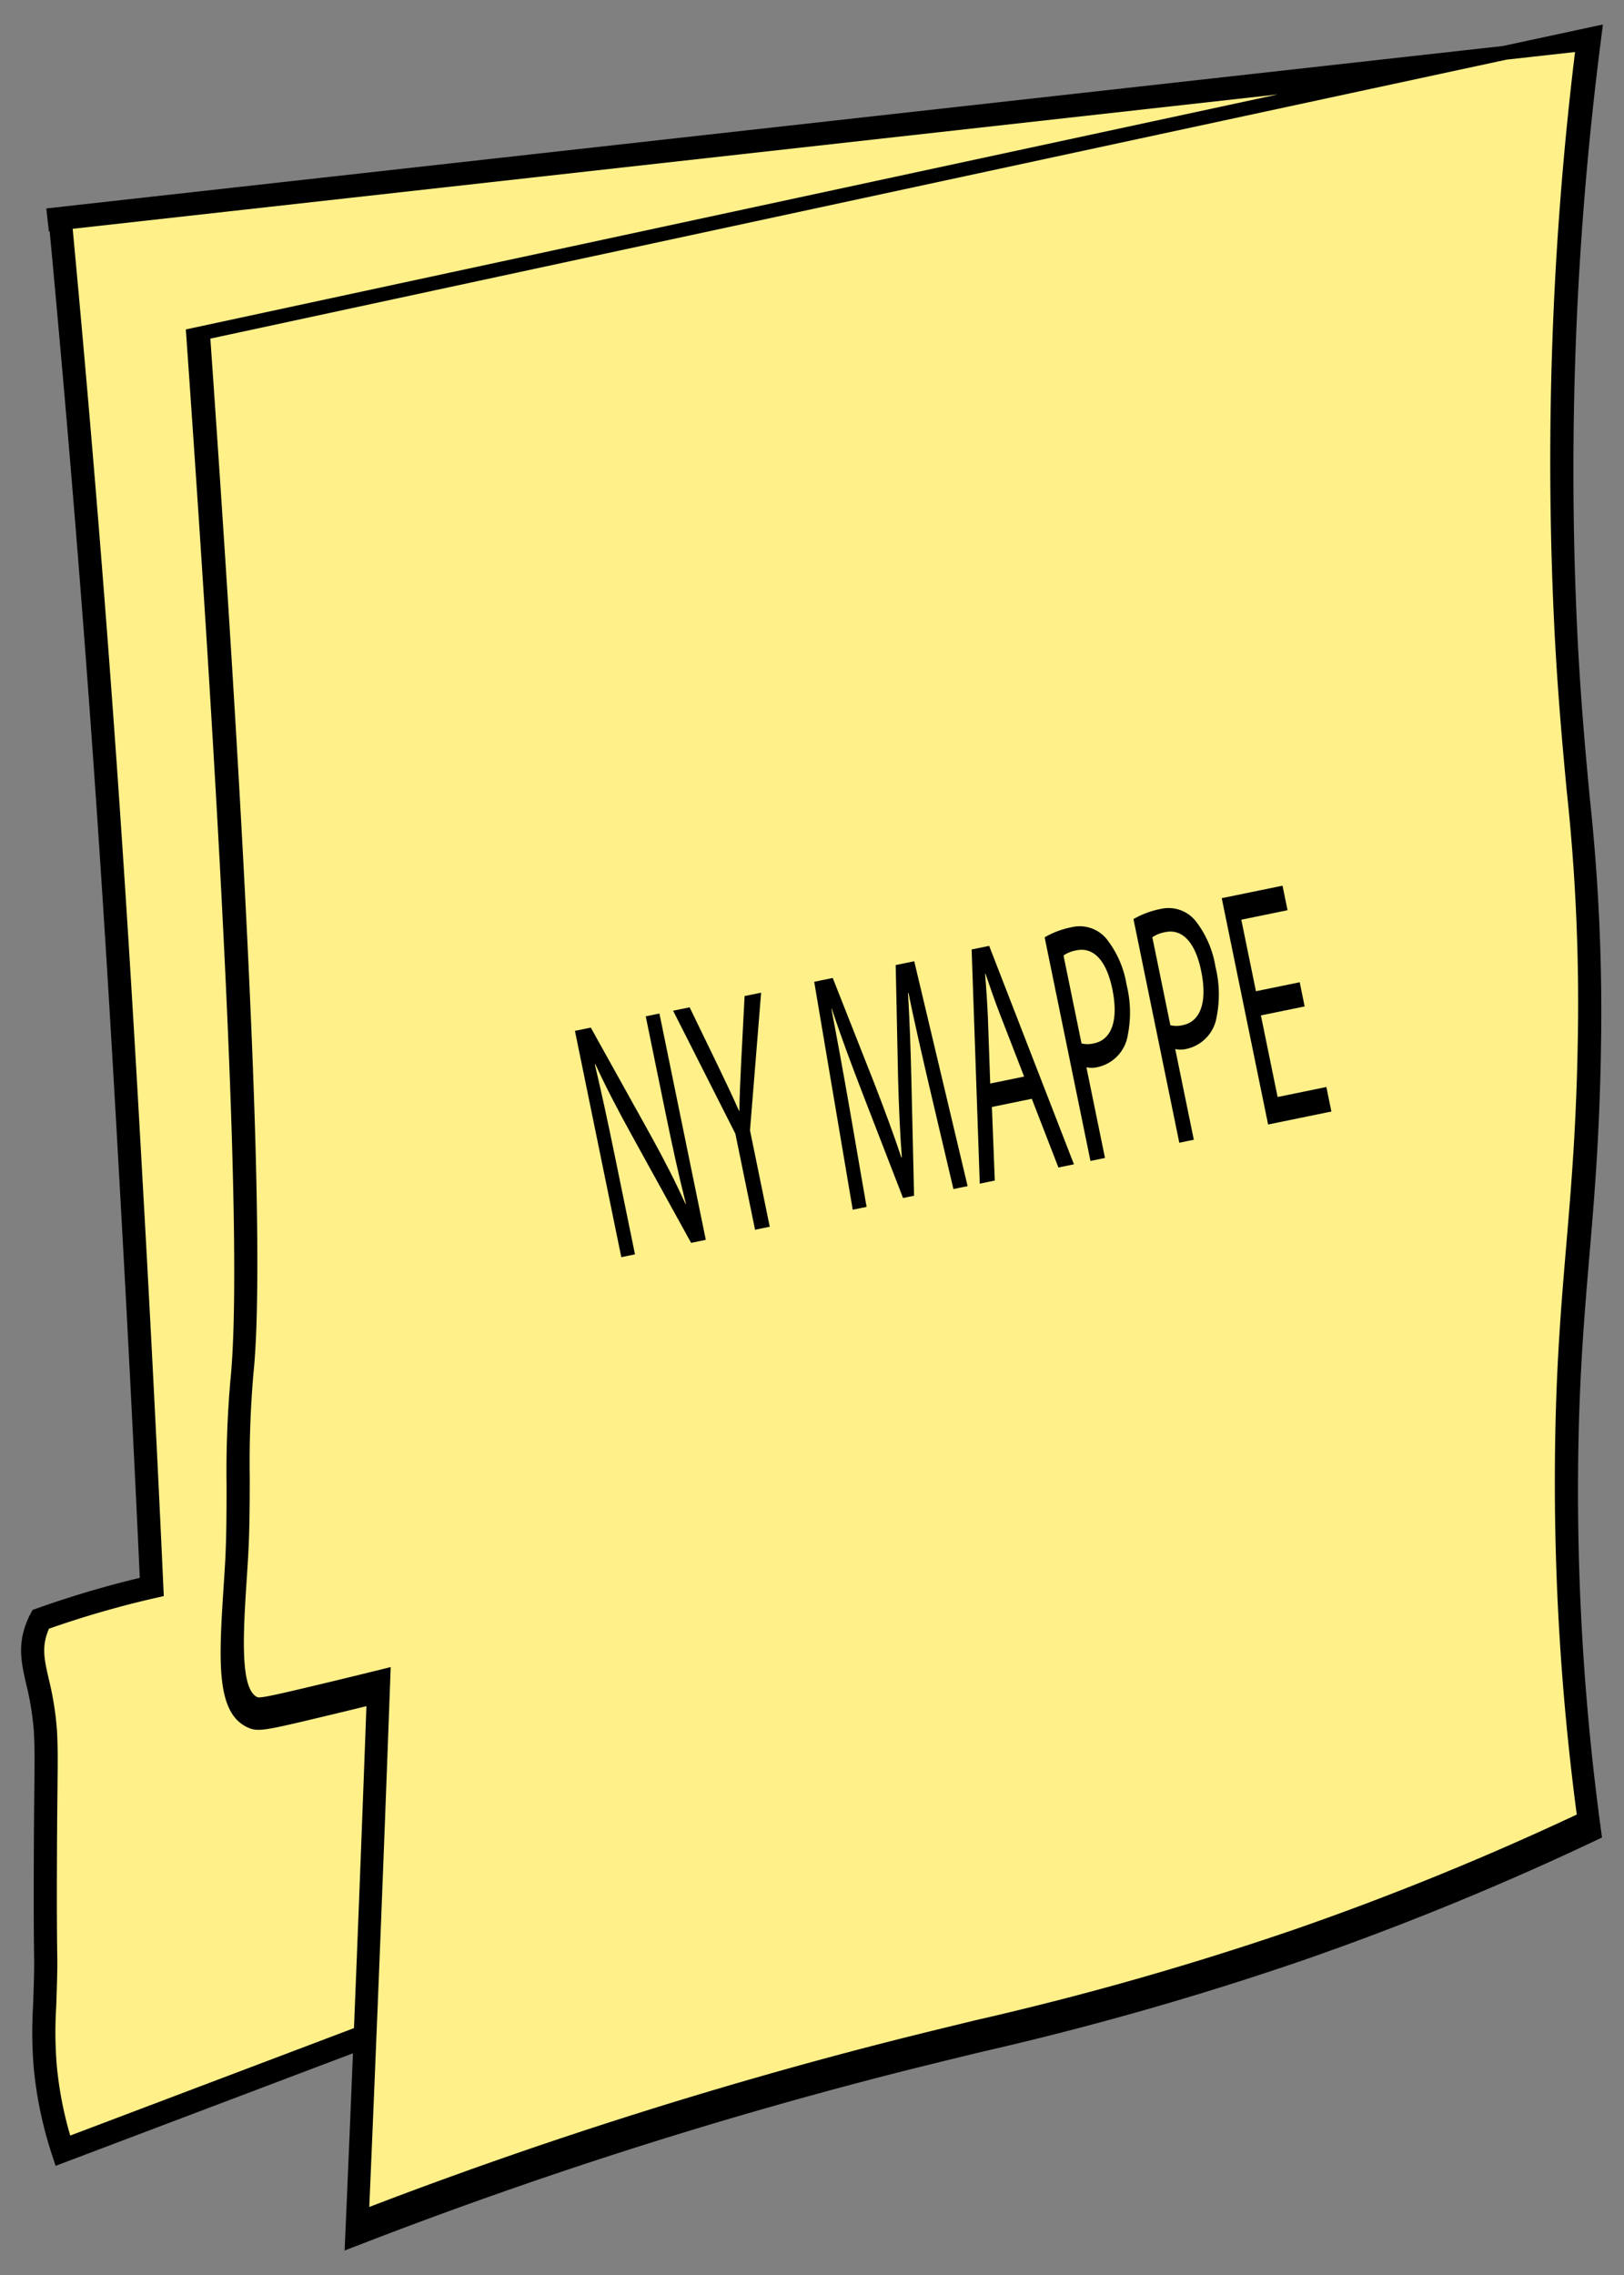 <svg id="Layer_1" data-name="Layer 1" xmlns="http://www.w3.org/2000/svg" viewBox="0 0 200 280"><rect x="0" y="0" width="200" height="280" fill="#808080" stroke="none"/><defs><style>.cls-1{fill:#fff08a;}</style></defs><title>nymappee</title><path d="M194.348,180.847c.092-10.92.72-18.345,1.384-26.206.618-7.306,1.256-14.861,1.43-25.466A245.458,245.458,0,0,0,195.787,98.22c-.505-5.399-1.026-10.983-1.441-18.492a415.291,415.291,0,0,1,2.805-74.72l.252-1.995L185.07,5.665,5.704,25.655,6.02,28.489l.099-.011C7.473,42.913,8.733,57.464,9.858,71.78c2.583,32.844,3.996,58.208,5.131,78.589.811,14.571,1.56,29.309,2.227,43.827a124.041,124.041,0,0,0-11.983,3.518c-.236.082-.471.165-.706.249l-.523.187-.259.491a10.315,10.315,0,0,0-.739,1.784c-.77,2.512-.31,4.525.222,6.856a35.177,35.177,0,0,1,.936,5.75c.029.414.054,1.078.075,1.974.03,1.278.016,2.527-.008,4.795-.023,2.105-.055,5.076-.07,9.745-.022,6.443.012,9.06.031,10.624.019,1.447.026,2.046-.031,4.042-.029,1.015-.061,1.905-.09,2.71a52.41,52.41,0,0,0,.096,7.694,48.768,48.768,0,0,0,2.217,10.536l.465,1.416,36.618-13.855c-.305,7.426-.616,14.826-.931,22.099l-.094,2.175,2.032-.783a580.826,580.826,0,0,1,65.273-20.917c3.787-.965,7.48-1.861,11.051-2.728a388.858,388.858,0,0,0,39.657-11.286,360.623,360.623,0,0,0,35.893-14.672l.944-.447-.141-1.035A308.775,308.775,0,0,1,194.348,180.847Z"/><path class="cls-1" d="M8.649,262.838a45.845,45.845,0,0,1-1.645-8.495,49.58,49.58,0,0,1-.084-7.319c.029-.811.061-1.708.09-2.731.059-2.054.051-2.671.032-4.16-.02-1.554-.053-4.157-.032-10.577.016-4.659.048-7.624.07-9.724.025-2.299.038-3.566.008-4.892-.022-.954-.049-1.644-.082-2.109a38.119,38.119,0,0,0-1-6.184c-.495-2.169-.822-3.601-.275-5.386a7.391,7.391,0,0,1,.301-.806c.046-.016.092-.032.138-.048a121.026,121.026,0,0,1,12.841-3.704l1.16-.266-.055-1.189c-.68-14.91-1.448-30.063-2.282-45.039-1.136-20.395-2.55-45.778-5.135-78.654-1.128-14.347-2.39-28.93-3.748-43.395l148.435-16.542-134.5,28.929.087,1.234c5.013,71.248,6.83,114.348,5.401,128.103a129.125,129.125,0,0,0-.469,13.11c-.006,3.23-.011,6.57-.21,9.825q-.074,1.209-.151,2.378c-.587,9.104-1.011,15.681,3.028,17.442,1.191.519,2.054.345,8.438-1.173,2.228-.53,4.277-1.025,6.116-1.475-.398,10.822-.815,21.719-1.243,32.419q-.144,3.602-.291,7.205Z"/><path class="cls-1" d="M194.183,223.328A358.023,358.023,0,0,1,159.518,237.44a386.409,386.409,0,0,1-39.394,11.208c-3.579.869-7.279,1.767-11.083,2.736a582.468,582.468,0,0,0-63.563,20.241c.429-9.948.85-20.109,1.256-30.239.453-11.326.894-22.871,1.312-34.316l.069-1.889-1.836.453c-2.27.56-4.935,1.209-7.927,1.92-3.904.929-6.301,1.481-6.639,1.333-2.204-.961-1.756-7.917-1.322-14.644.05-.782.102-1.579.151-2.388.204-3.339.21-6.722.216-9.994a127.046,127.046,0,0,1,.454-12.82c1.438-13.838-.347-56.69-5.306-127.364L185.531,7.342l8.438-.94a417.049,417.049,0,0,0-2.471,72.343c.418,7.563.966,13.427,1.449,18.6a242.998,242.998,0,0,1,1.362,30.643c-.172,10.508-.806,18.014-1.42,25.272-.639,7.568-1.301,15.395-1.394,26.422A311.793,311.793,0,0,0,194.183,223.328Z"/><path d="M76.515,154.729l-5.711-27.856,1.954-.4,7.331,13.183c1.697,3.054,3.101,5.824,4.344,8.54l.033-.049c-.927-3.686-1.663-7.067-2.553-11.406l-2.389-11.655L81.21,124.74l5.711,27.856-1.81.371-7.298-13.232c-1.602-2.903-3.18-5.895-4.498-8.769l-.053.054c.823,3.492,1.55,6.831,2.499,11.459l2.44,11.903Z"/><path d="M92.986,151.353l-2.423-11.82L82.895,124.395l2.036-.417,3.53,7.286c.967,1.999,1.725,3.608,2.556,5.463l.041-.008c.018-1.899.118-3.814.221-6.032l.419-8.096,2.036-.417L92.364,139.12l2.432,11.862Z"/><path d="M114.556,134.183c-.899-3.864-1.98-8.509-2.671-11.985l-.061.013c.196,3.362.332,6.952.421,10.939l.324,14.017-1.357.278-4.961-12.807c-1.463-3.791-2.755-7.273-3.824-10.5l-.041.009c.671,3.48,1.525,8.171,2.257,12.37l2.079,12.021-1.707.35-4.744-28.054,2.283-.468,5.127,12.987c1.279,3.313,2.379,6.275,3.322,9.095l.062-.013c-.227-2.882-.36-6.04-.463-9.681l-.294-13.978,2.283-.468,6.574,27.678-1.748.358Z"/><path d="M122.155,136.243l.357,9.057-1.851.38L119.66,116.858l2.159-.443L132.26,143.301l-1.913.392-3.277-8.458Zm3.968-3.742-3.001-7.74c-.681-1.755-1.226-3.365-1.762-4.935l-.041.008c.133,1.694.254,3.436.334,5.184l.295,8.338Z"/><path d="M128.65,115.36a10.849,10.849,0,0,1,3.324-1.242,4.29,4.29,0,0,1,4.361,1.517,12.307,12.307,0,0,1,2.408,5.579,14.129,14.129,0,0,1,.15,6.17,4.783,4.783,0,0,1-3.609,3.928,3.272,3.272,0,0,1-1.49.047l2.288,11.159-1.789.367Zm4.543,13.065a3.241,3.241,0,0,0,1.54-.015c2.159-.443,3.043-2.821,2.256-6.664-.754-3.678-2.414-5.189-4.388-4.785a4.03,4.03,0,0,0-1.627.634Z"/><path d="M139.59,113.118a10.847,10.847,0,0,1,3.324-1.242,4.288,4.288,0,0,1,4.361,1.517,12.298,12.298,0,0,1,2.409,5.579,14.139,14.139,0,0,1,.15,6.17,4.784,4.784,0,0,1-3.609,3.928,3.271,3.271,0,0,1-1.491.047l2.288,11.159-1.789.367Zm4.543,13.065a3.238,3.238,0,0,0,1.54-.015c2.159-.443,3.043-2.821,2.255-6.664-.754-3.678-2.414-5.19-4.388-4.785a4.024,4.024,0,0,0-1.627.634Z"/><path d="M160.671,123.868l-5.388,1.105,2.059,10.043,6.004-1.231.619,3.017-7.794,1.598L150.46,110.544l7.486-1.535.619,3.017-5.696,1.168,1.805,8.803,5.388-1.105Z"/></svg>
